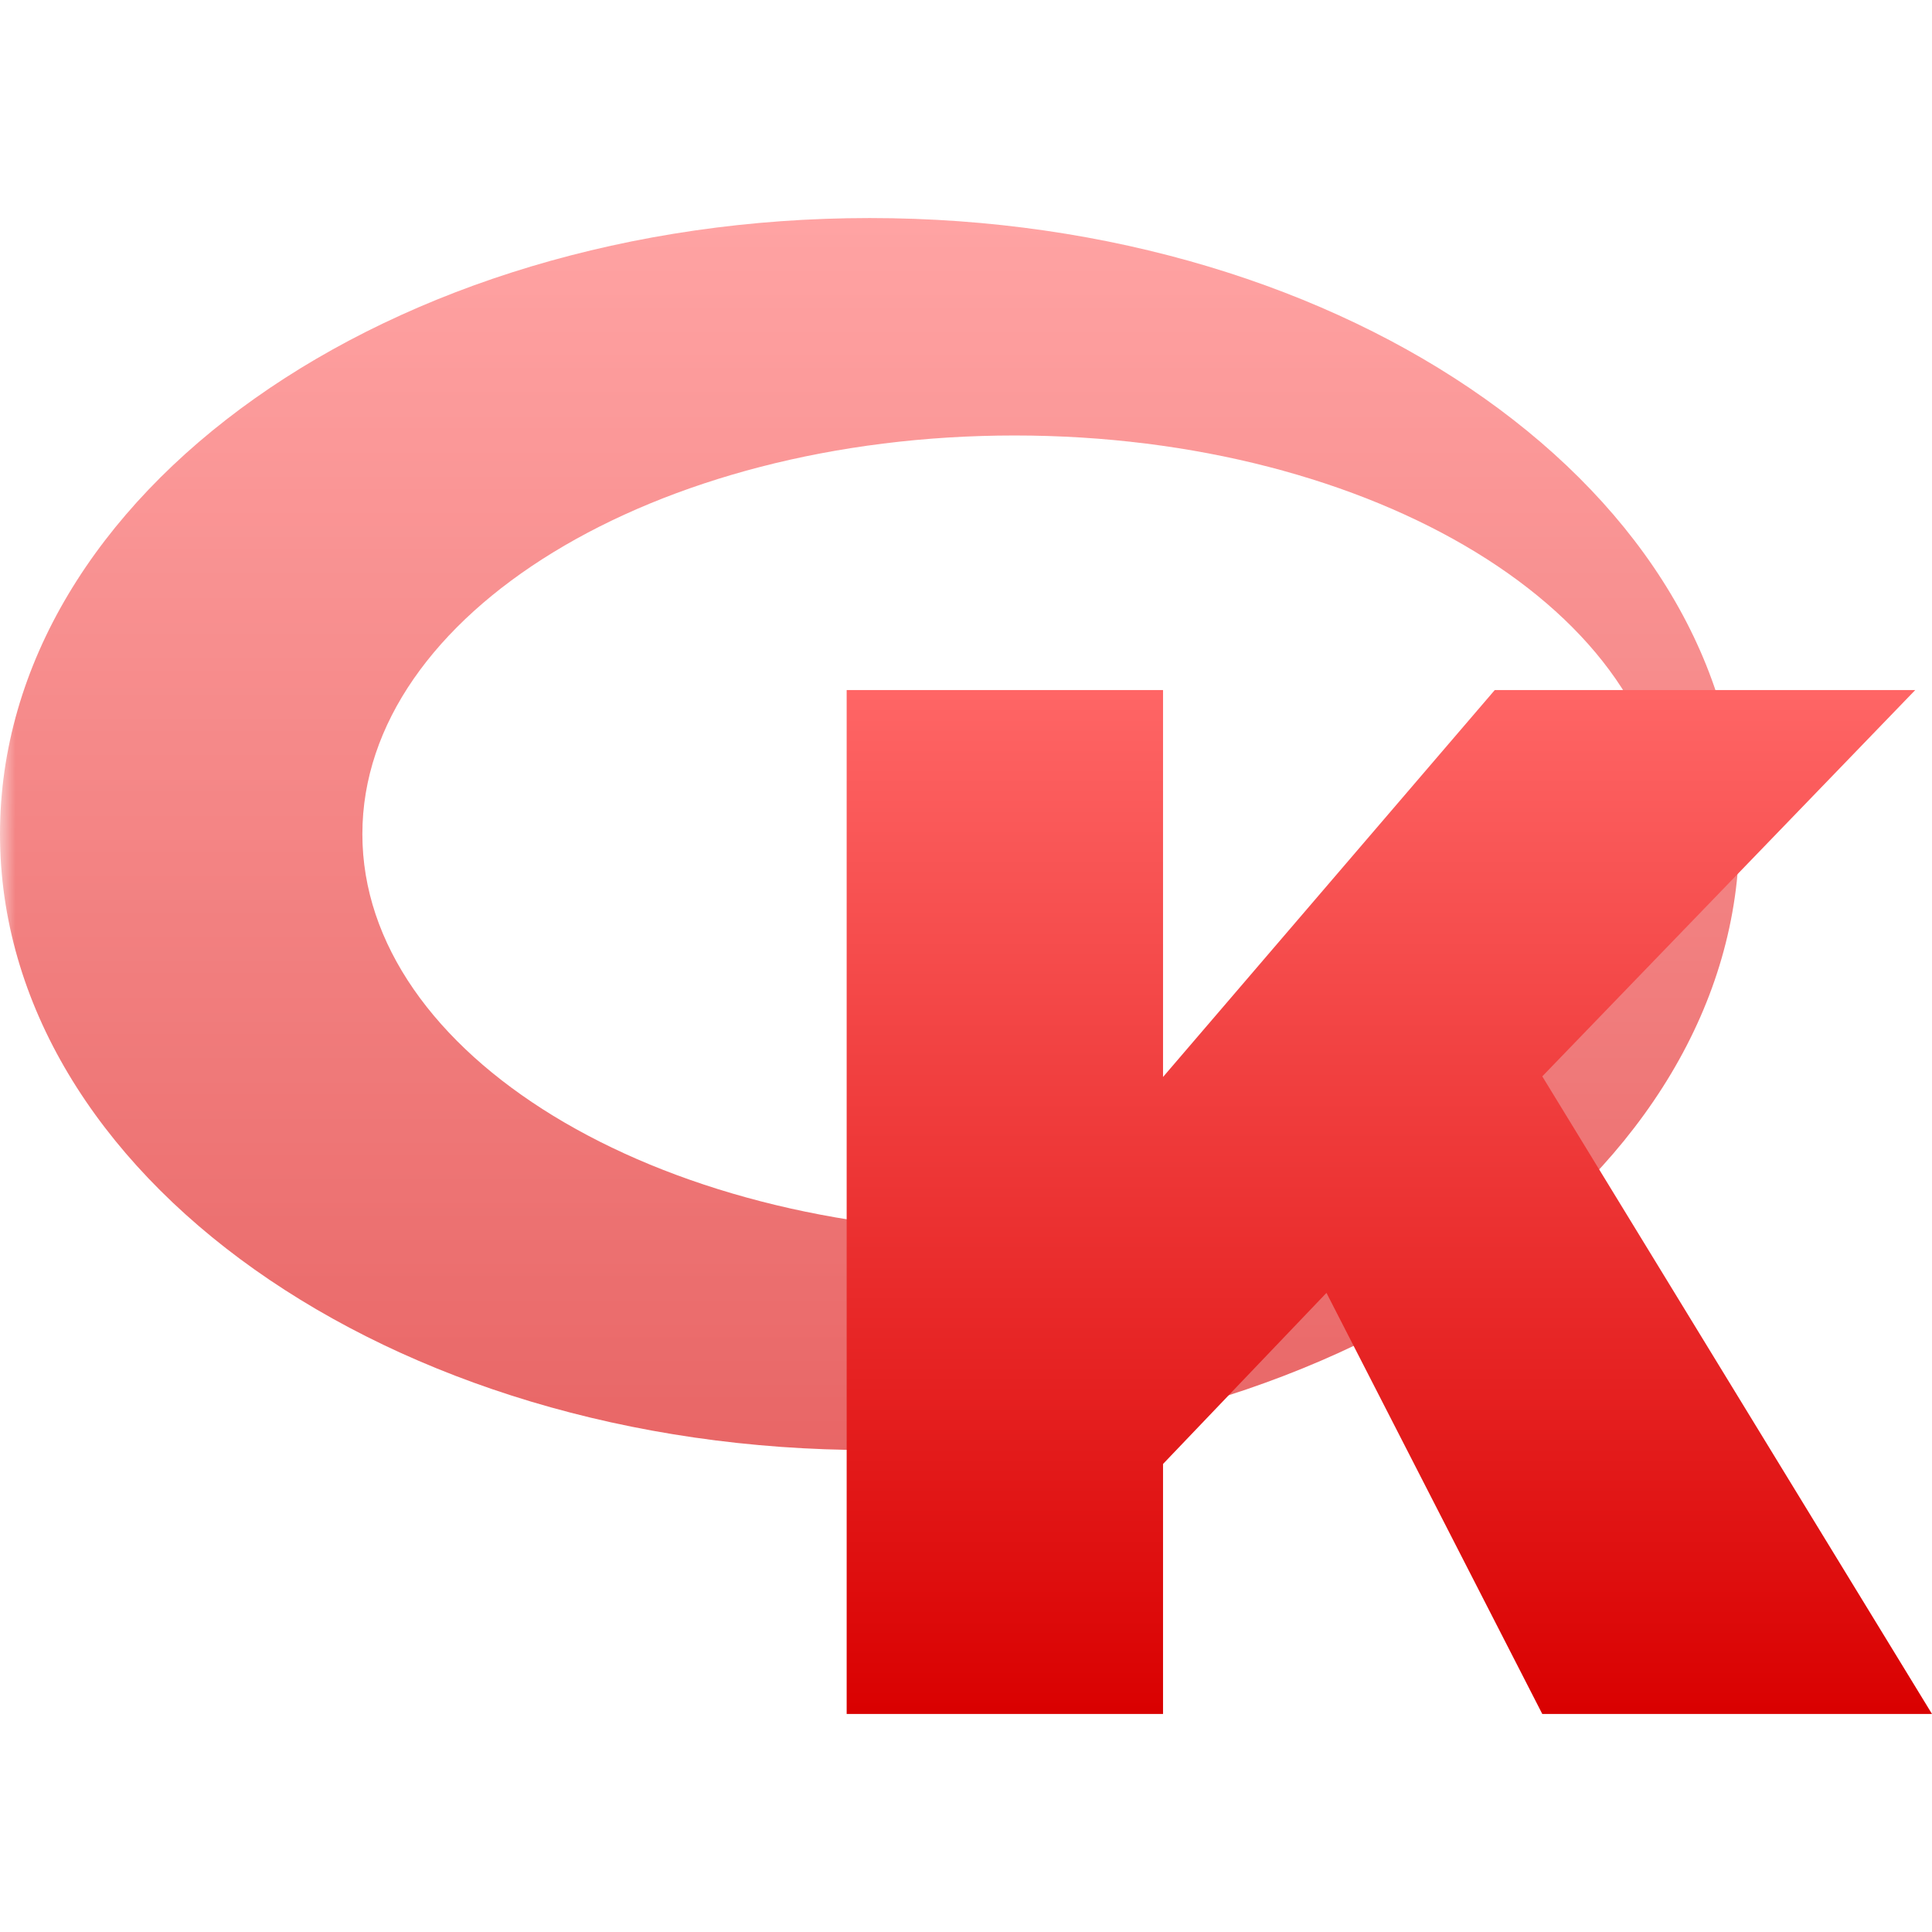<svg xmlns="http://www.w3.org/2000/svg" xmlns:xlink="http://www.w3.org/1999/xlink" width="64" height="64" viewBox="0 0 64 64" version="1.1">
<defs>
<filter id="alpha" filterUnits="objectBoundingBox" x="0%" y="0%" width="100%" height="100%">
  <feColorMatrix type="matrix" in="SourceGraphic" values="0 0 0 0 1 0 0 0 0 1 0 0 0 0 1 0 0 0 1 0"/>
</filter>
<mask id="mask0">
  <g filter="url(#alpha)">
<rect x="0" y="0" width="64" height="64" style="fill:rgb(0%,0%,0%);fill-opacity:0.6;stroke:none;"/>
  </g>
</mask>
<linearGradient id="linear0" gradientUnits="userSpaceOnUse" x1="0" y1="0" x2="0" y2="1" gradientTransform="matrix(57.617,0,0,40.812,0,7.223)">
<stop offset="0" style="stop-color:#ff6666;stop-opacity:1;"/>
<stop offset="1" style="stop-color:#d90000;stop-opacity:1;"/>
</linearGradient>
<clipPath id="clip1">
  <rect x="0" y="0" width="64" height="64"/>
</clipPath>
<g id="surface5" clip-path="url(#clip1)">
<path style=" stroke:none;fill-rule:nonzero;fill:url(#linear0);" d="M 28.809 7.223 C 12.898 7.223 0 16.359 0 27.629 C 0 38.898 12.898 48.035 28.809 48.035 C 44.719 48.035 57.617 38.898 57.617 27.629 C 57.617 16.359 44.719 7.223 28.809 7.223 Z M 33.609 14.426 C 45.543 14.426 55.219 20.336 55.219 27.629 C 55.219 34.922 45.543 40.832 33.609 40.832 C 21.676 40.832 12.004 34.922 12.004 27.629 C 12.004 20.336 21.676 14.426 33.609 14.426 Z M 33.609 14.426 "/>
</g>
<linearGradient id="linear1" gradientUnits="userSpaceOnUse" x1="0" y1="0" x2="0" y2="1" gradientTransform="matrix(35.953,0,0,33.918,28.047,22.859)">
<stop offset="0" style="stop-color:#ff6666;stop-opacity:1;"/>
<stop offset="1" style="stop-color:#d90000;stop-opacity:1;"/>
</linearGradient>
</defs>
<g id="surface1">
<use xlink:href="#surface5" mask="url(#mask0)"/>
<path style=" stroke:none;fill-rule:nonzero;fill:url(#linear1);" d="M 28.047 22.859 L 38.527 22.859 L 38.527 35.676 L 49.516 22.859 L 63.445 22.859 L 51.09 35.656 L 64 56.777 L 51.09 56.777 L 43.941 42.828 L 38.527 48.496 L 38.527 56.777 L 28.047 56.777 Z M 28.047 22.859 "/>
</g>
</svg>
